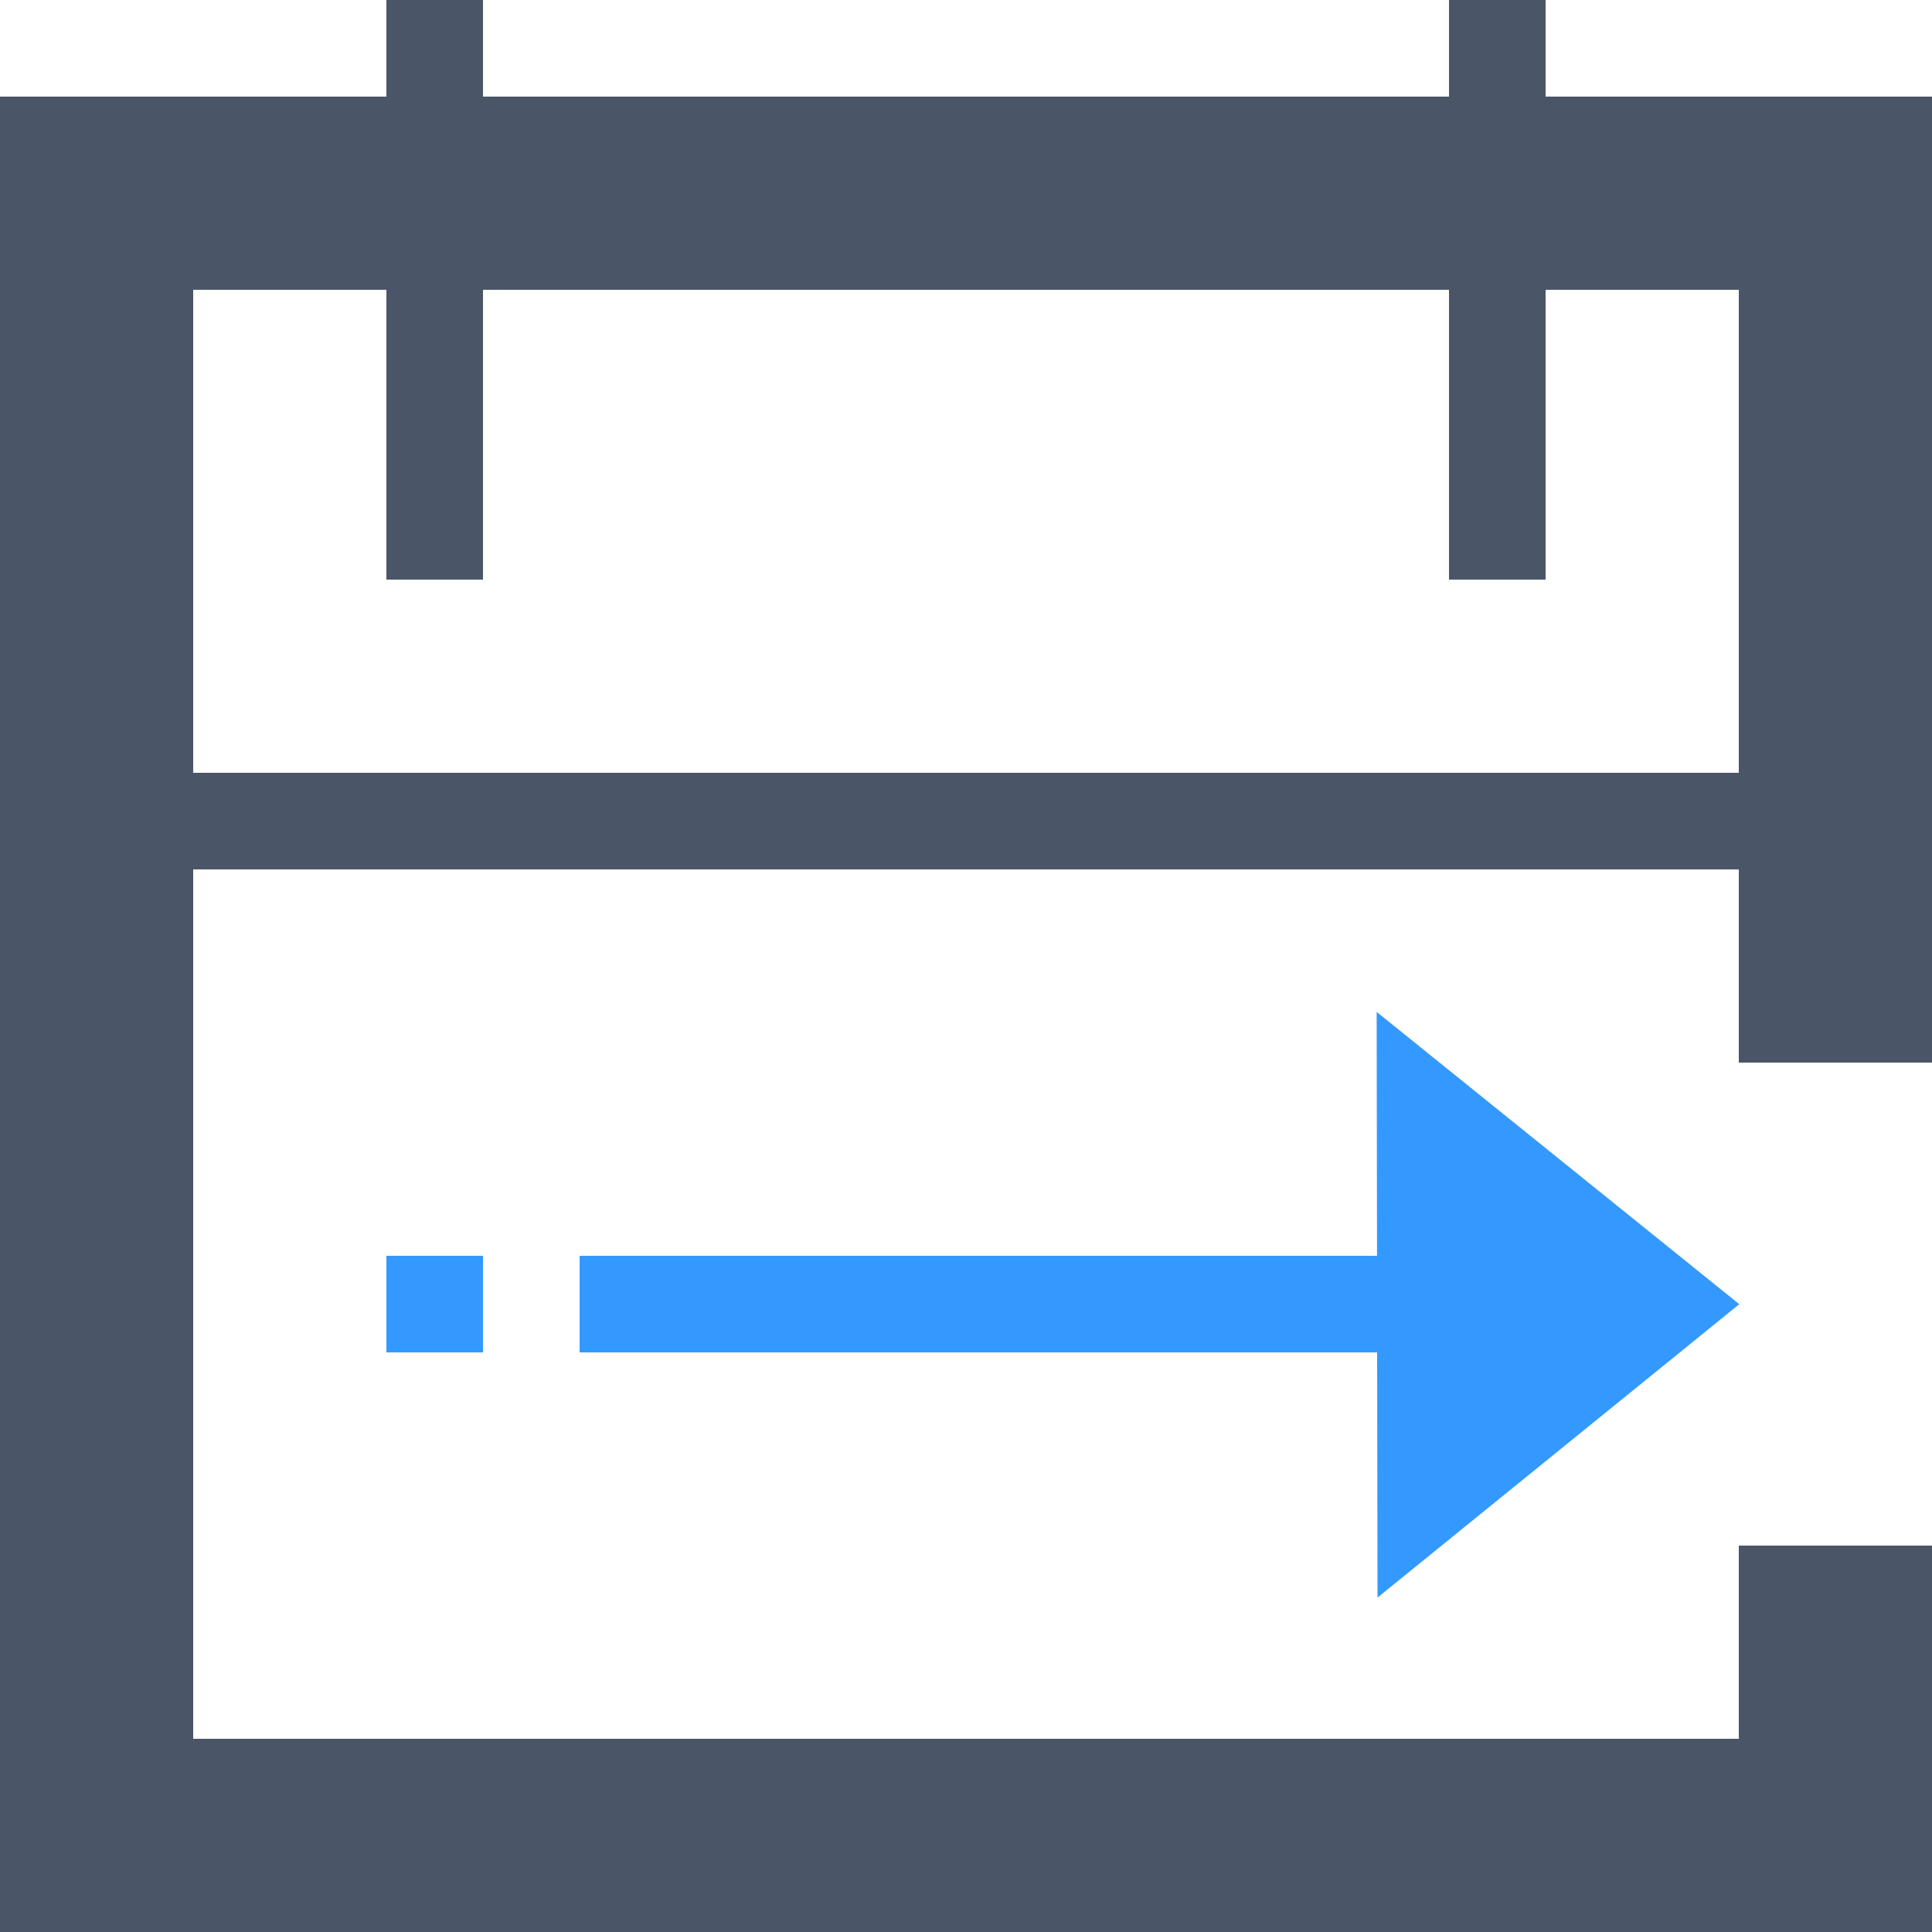 <svg width="20" height="20" viewBox="0 0 20 20" fill="none" xmlns="http://www.w3.org/2000/svg">
<path fill-rule="evenodd" clip-rule="evenodd" d="M5 0H4V1H1H0V2V19V20H1H19H20V19V16H18V18H2V9H18V11H20V2V1H19H16V0H15V1H5V0ZM18 8V3H16V6H15V3H5V6H4V3H2V8H18Z" fill="#4A5568"/>
<path fill-rule="evenodd" clip-rule="evenodd" d="M18.005 13.501L14.26 16.538L14.256 14H6V13H14.255L14.251 10.475L18.005 13.501ZM5 13H4V14H5V13Z" fill="#3499FE"/>
</svg>
